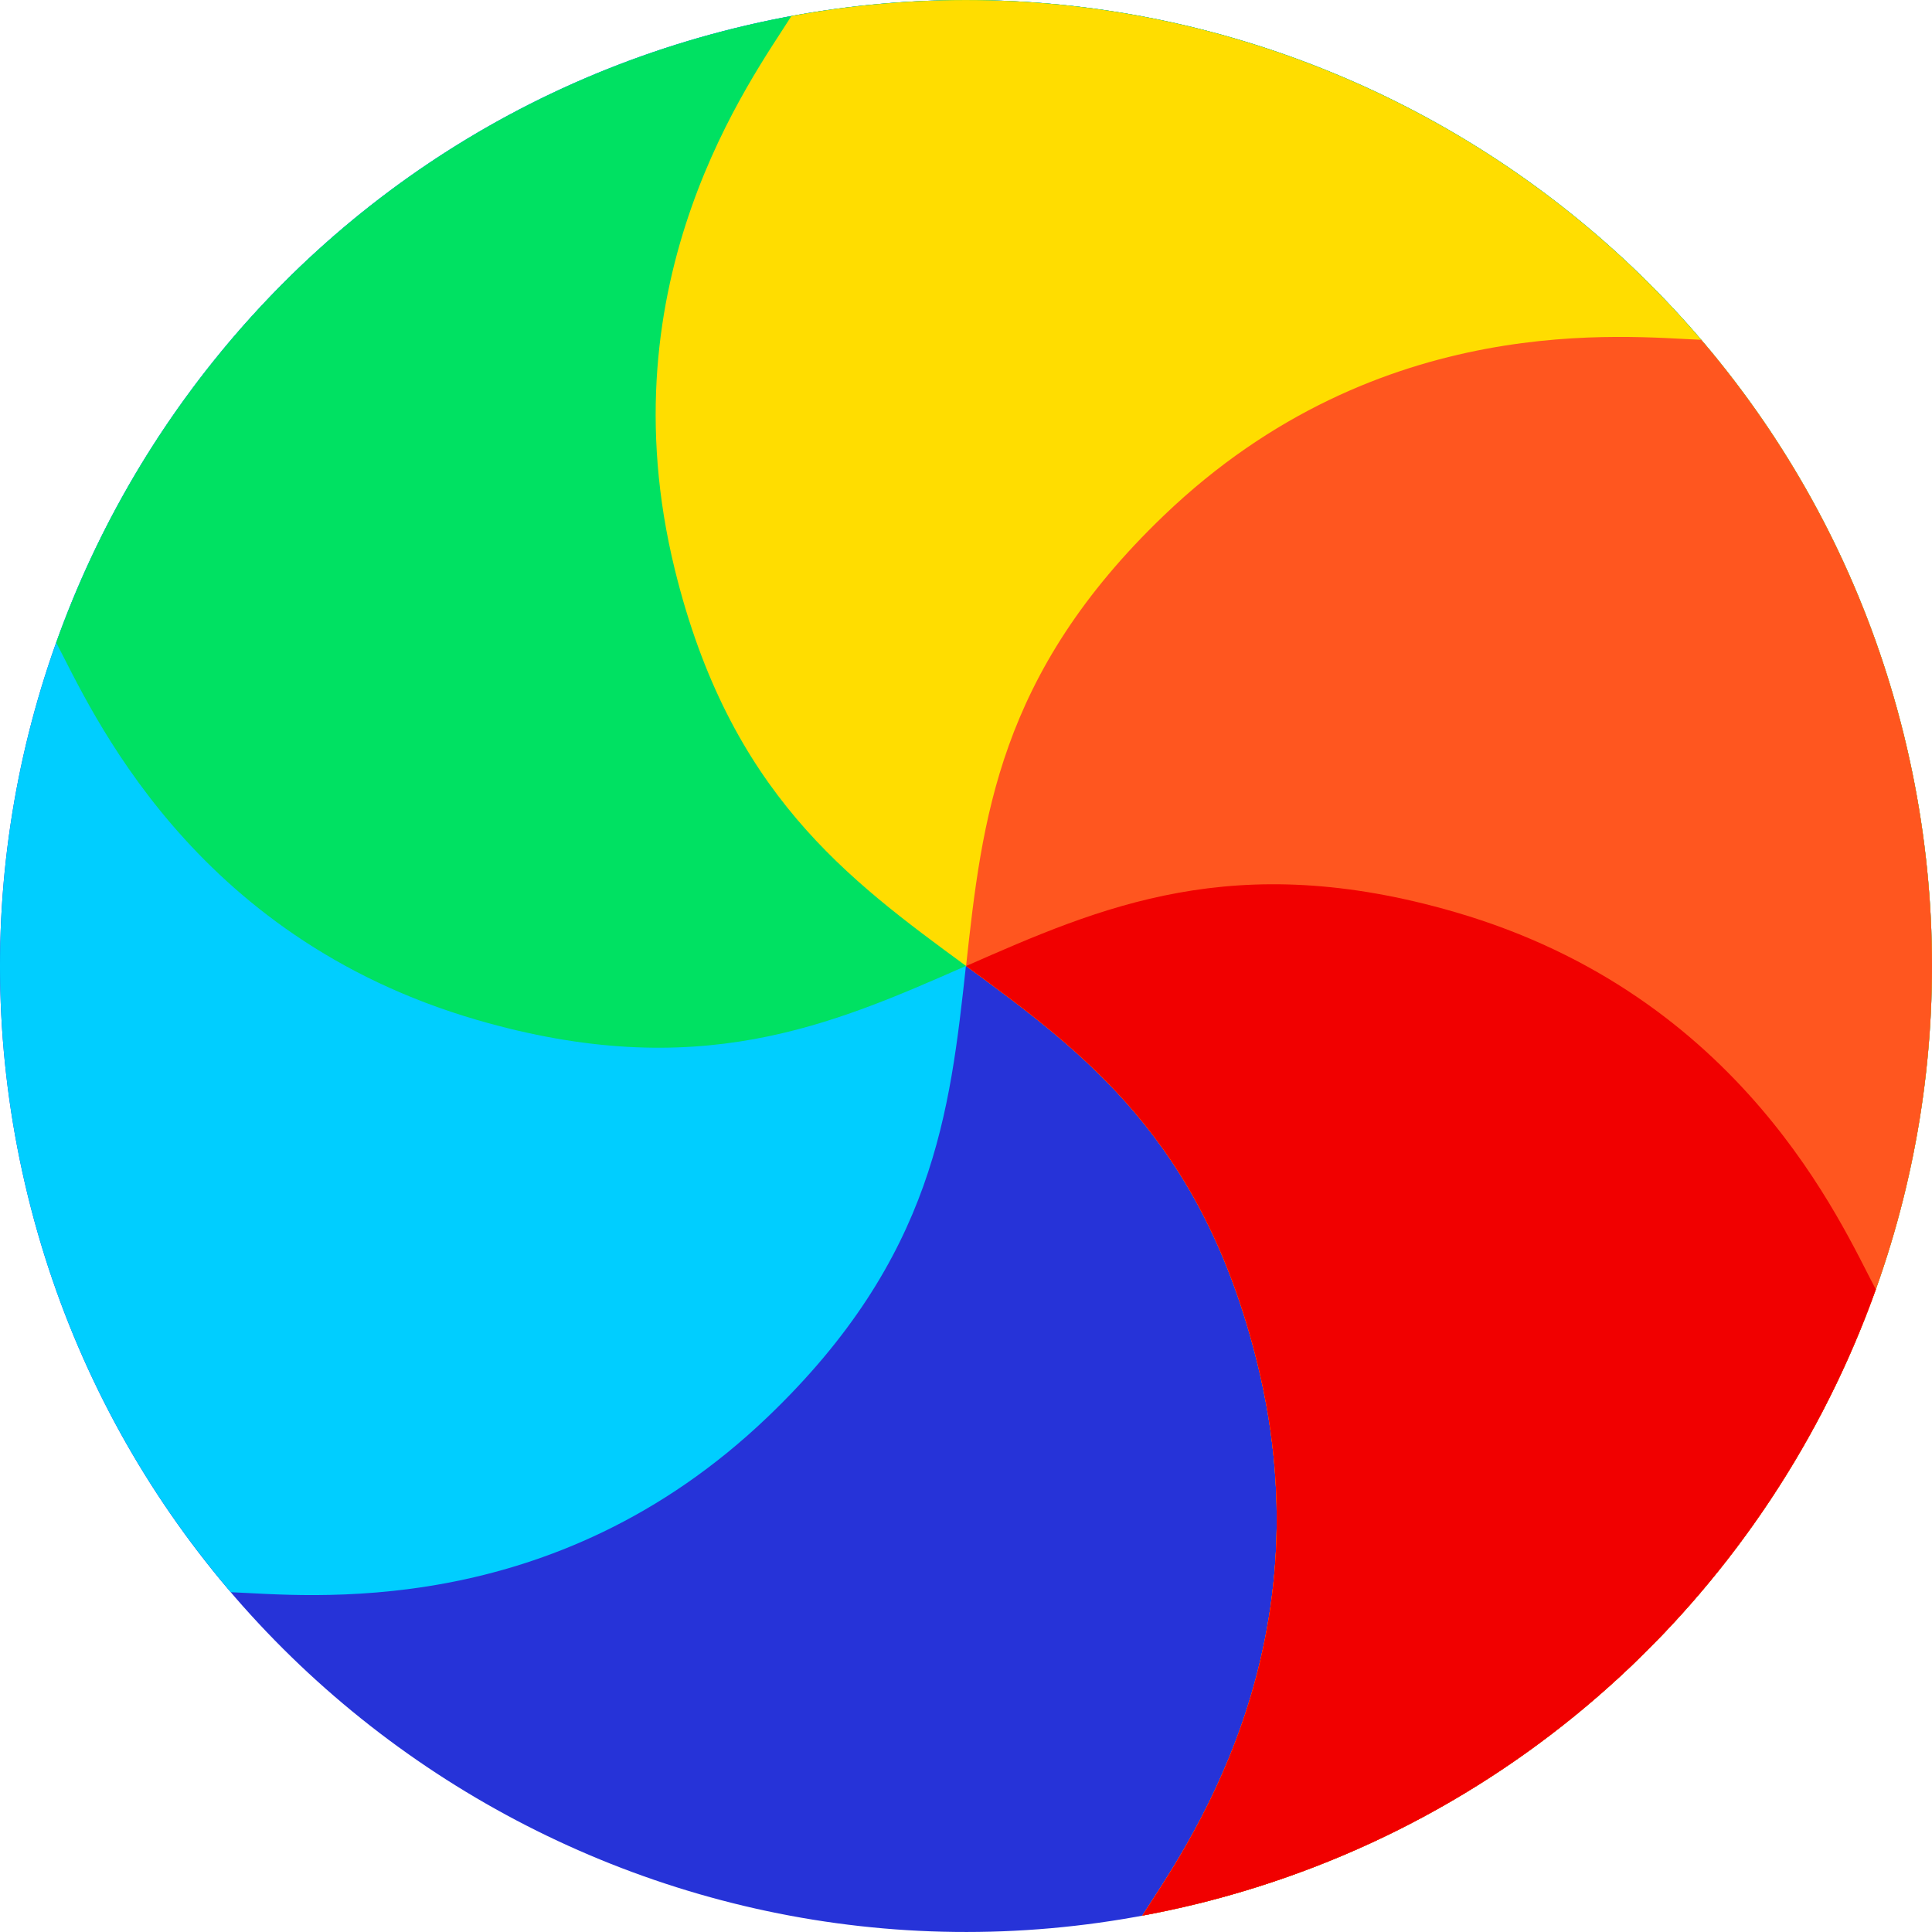 <?xml version="1.0" encoding="UTF-8" standalone="no"?>
<svg
   xmlns:dc="http://purl.org/dc/elements/1.1/"
   xmlns:cc="http://creativecommons.org/ns#"
   xmlns:rdf="http://www.w3.org/1999/02/22-rdf-syntax-ns#"
   xmlns:svg="http://www.w3.org/2000/svg"
   xmlns="http://www.w3.org/2000/svg"
   xmlns:sodipodi="http://sodipodi.sourceforge.net/DTD/sodipodi-0.dtd"
   xmlns:inkscape="http://www.inkscape.org/namespaces/inkscape"
   height="512pt"
   viewBox="0 0 512 512"
   width="512pt"
   version="1.1"
   id="svg863"
   sodipodi:docname="reload.svg"
   inkscape:version="0.92.3 (2405546, 2018-03-11)">
  <defs
     id="defs867" />
  <sodipodi:namedview
     pagecolor="#ffffff"
     bordercolor="#666666"
     borderopacity="1"
     objecttolerance="10"
     gridtolerance="10"
     guidetolerance="10"
     inkscape:pageopacity="0"
     inkscape:pageshadow="2"
     inkscape:window-width="2256"
     inkscape:window-height="1410"
     id="namedview865"
     showgrid="false"
     inkscape:zoom="2.3450548"
     inkscape:cx="534.56847"
     inkscape:cy="509.89215"
     inkscape:window-x="-11"
     inkscape:window-y="-11"
     inkscape:window-maximized="1"
     inkscape:current-layer="svg863" />
  <g
     id="g879">
    <path
       id="path843"
       d="m7.398 316.98c-33.625-137.078 50.543-275.957 187.621-309.582 137.078-33.621 275.957 50.543 309.582 187.621 33.621 137.078-50.543 275.957-187.621 309.582-137.082 33.621-275.957-50.543-309.582-187.621zm0 0"
       fill="#2633d8" />
    <path
       id="path847"
       d="m450.516 89.676c-60.887-70.973-158.637-106.035-255.496-82.277-137.078 33.625-221.246 172.504-187.621 309.582 9.824 40.043 28.637 75.559 53.754 104.957.027.004.055.008.082.016 19.66.754 85.078 8.305 142.312-46.551 88.027-84.363 16.715-154.285 105.23-239.117 56.66-54.301 121.328-47.453 141.695-46.578.016-.008.031-.02.043-.031zm0 0"
       fill="#00ceff" />
    <path
       id="path849"
       d="m504.602 195.02c-33.625-137.078-172.504-221.242-309.582-187.621-86.652 21.258-152.141 84.578-180.121 162.906 9.176 17.402 35.348 77.828 111.469 99.973 117.074 34.051 141.973-62.668 259.699-28.426 75.355 21.918 101.758 81.348 111.184 99.426 16.152-45.477 19.68-95.984 7.352-146.258zm0 0"
       fill="#00e162" />
    <path
       id="path851"
       d="m385.633 241.723c-58.531-17.023-94.023-1.359-129.594 14.281 31.32 22.977 62.652 46.051 77.25 105.562 18.727 76.359-19.711 128.996-30.578 146.098 4.758-.887 9.516-1.898 14.27-3.062 86.652-21.254 152.145-84.574 180.121-162.906-9.176-17.402-35.348-77.828-111.469-99.973zm0 0"
       fill="#ff3939" />
    <path
       id="path853"
       d="m385.633 241.723c-58.531-17.023-94.023-1.359-129.594 14.281 31.32 22.977 62.652 46.051 77.25 105.562 14.438 58.859-5.094 103.621-19.781 128.879l3.473 14.156c86.652-21.254 152.145-84.574 180.121-162.906-9.176-17.402-35.348-77.828-111.469-99.973zm0 0"
       fill="#b00000" />
    <path
       id="path855"
       d="m209.723 4.262c-.012 0-.02.004-.031.004l.008.031c-10.43 16.582-49.785 69.496-30.879 146.578 29.047 118.414 125.258 91.613 154.465 210.691 18.73 76.359-19.707 128.996-30.574 146.094 4.754-.883 9.512-1.895 14.27-3.059 137.078-33.625 221.242-172.504 187.621-309.582-32.422-132.176-162.707-215.141-294.879-190.758zm0 0"
       fill="#fd0" />
    <path
       style="fill:#ff561f;fill-opacity:1"
       id="path859"
       d="m333.289 361.566c18.727 76.359-19.711 128.996-30.578 146.094 4.758-.883 9.516-1.895 14.27-3.059 137.078-33.625 221.246-172.504 187.621-309.582-9.824-40.051-28.645-75.57-53.77-104.969-19.582-.742-85.082-8.367-142.379 46.547-44.02 42.184-48.191 80.758-52.434 119.395 31.324 22.98 62.668 46.055 77.27 105.574zm0 0"
       fill="#f53c00" />
    <path
       style="fill:#f10000;fill-opacity:1"
       id="path861"
       d="m385.633 241.723c-58.531-17.023-94.023-1.359-129.594 14.281 31.32 22.977 62.652 46.051 77.25 105.562 18.727 76.359-19.711 128.996-30.578 146.098 4.758-.887 9.516-1.898 14.27-3.062 86.652-21.254 152.145-84.574 180.121-162.906-9.176-17.402-35.348-77.828-111.469-99.973zm0 0"
       fill="#b00000" />
  </g>
</svg>
